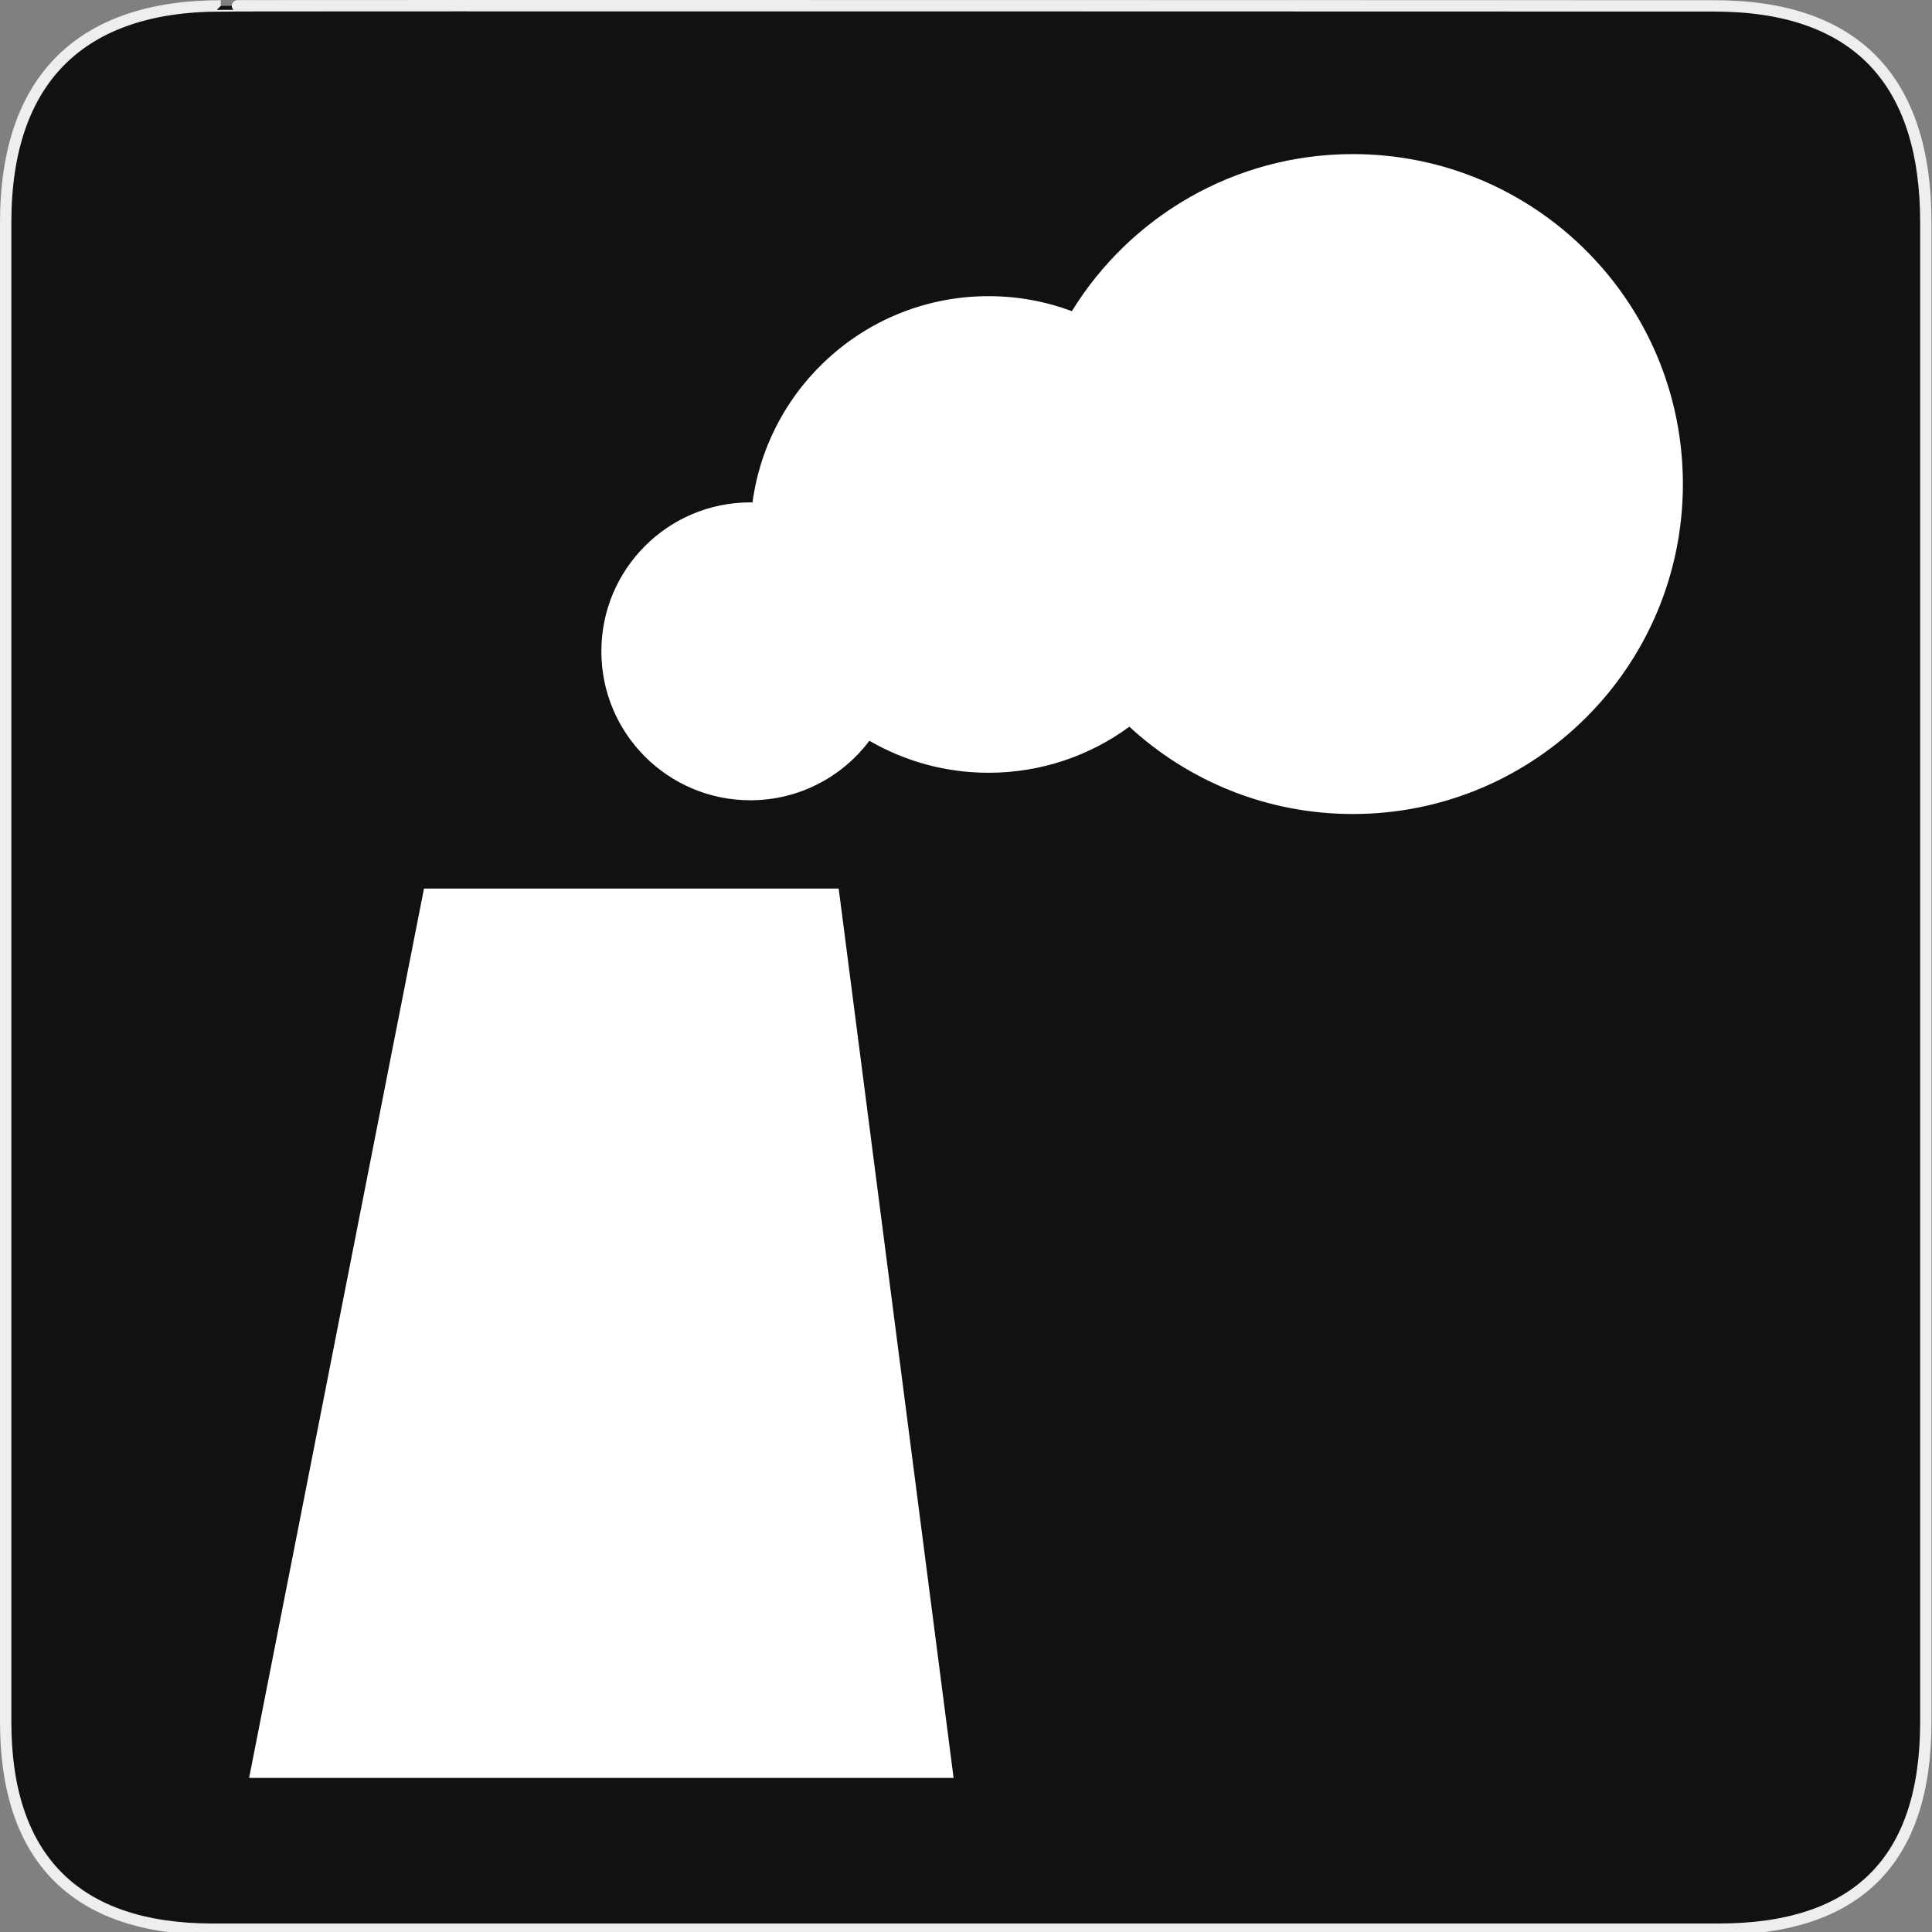 <?xml version="1.0" encoding="utf-8"?>
<!-- Generator: Adobe Illustrator 15.0.0, SVG Export Plug-In . SVG Version: 6.00 Build 0)  -->
<!DOCTYPE svg PUBLIC "-//W3C//DTD SVG 1.1//EN" "http://www.w3.org/Graphics/SVG/1.1/DTD/svg11.dtd">
<svg version="1.1" xmlns="http://www.w3.org/2000/svg" xmlns:xlink="http://www.w3.org/1999/xlink" x="0px" y="0px" width="580px"
	 height="580px" viewBox="0 0 580 580" enable-background="new 0 0 580 580" xml:space="preserve">
<rect x="0" y="0" width="580" height="580" fill="#808080" stroke="none"/>
<g id="Layer_2_1_">
	<g id="Layer_2">
		<g id="g1327">
			<path id="path1329" fill="#111111" stroke="#EEEEEE" stroke-width="3.408" d="M66.275,1.768
				c-41.335,0-64.571,21.371-64.571,65.036v450.123c0,40.844,20.895,62.229,62.192,62.229h452.024
				c41.307,0,62.229-20.315,62.229-62.229V66.804c0-42.602-20.923-65.036-63.521-65.036C514.625,1.768,66.133,1.625,66.275,1.768z"
				/>
		</g>
	</g>
</g>
<g id="Layer_1">
	
		<g id="svg2" inkscape:output_extension="org.inkscape.output.svg.inkscape" inkscape:version="0.46" sodipodi:docname="waste_bin.svg" sodipodi:version="0.32" xmlns:inkscape="http://www.inkscape.org/namespaces/inkscape" xmlns:rdf="http://www.w3.org/1999/02/22-rdf-syntax-ns#" xmlns:svg="http://www.w3.org/2000/svg" xmlns:sodipodi="http://sodipodi.sourceforge.net/DTD/sodipodi-0.dtd" xmlns:cc="http://creativecommons.org/ns#" xmlns:dc="http://purl.org/dc/elements/1.1/">
		<g>
			<polygon fill="#FFFFFF" points="286.276,533.738 74.786,533.738 127.284,266.751 251.777,266.751 			"/>
			<path fill="#FFFFFF" d="M406.158,46.262c-35.672,0-66.936,18.858-84.375,47.147c-7.783-2.904-16.204-4.499-24.999-4.499
				c-36.248,0-66.18,26.965-70.879,61.926c-0.221-0.003-0.439-0.017-0.661-0.017c-24.694,0-44.713,20.019-44.713,44.713
				s20.019,44.713,44.713,44.713c14.616,0,27.593-7.016,35.751-17.859c10.53,6.098,22.746,9.604,35.789,9.604
				c15.813,0,30.418-5.141,42.261-13.827c17.648,16.27,41.22,26.209,67.113,26.209c54.707,0,99.057-44.349,99.057-99.056
				S460.865,46.262,406.158,46.262z"/>
		</g>
	</g>
</g>
</svg>
